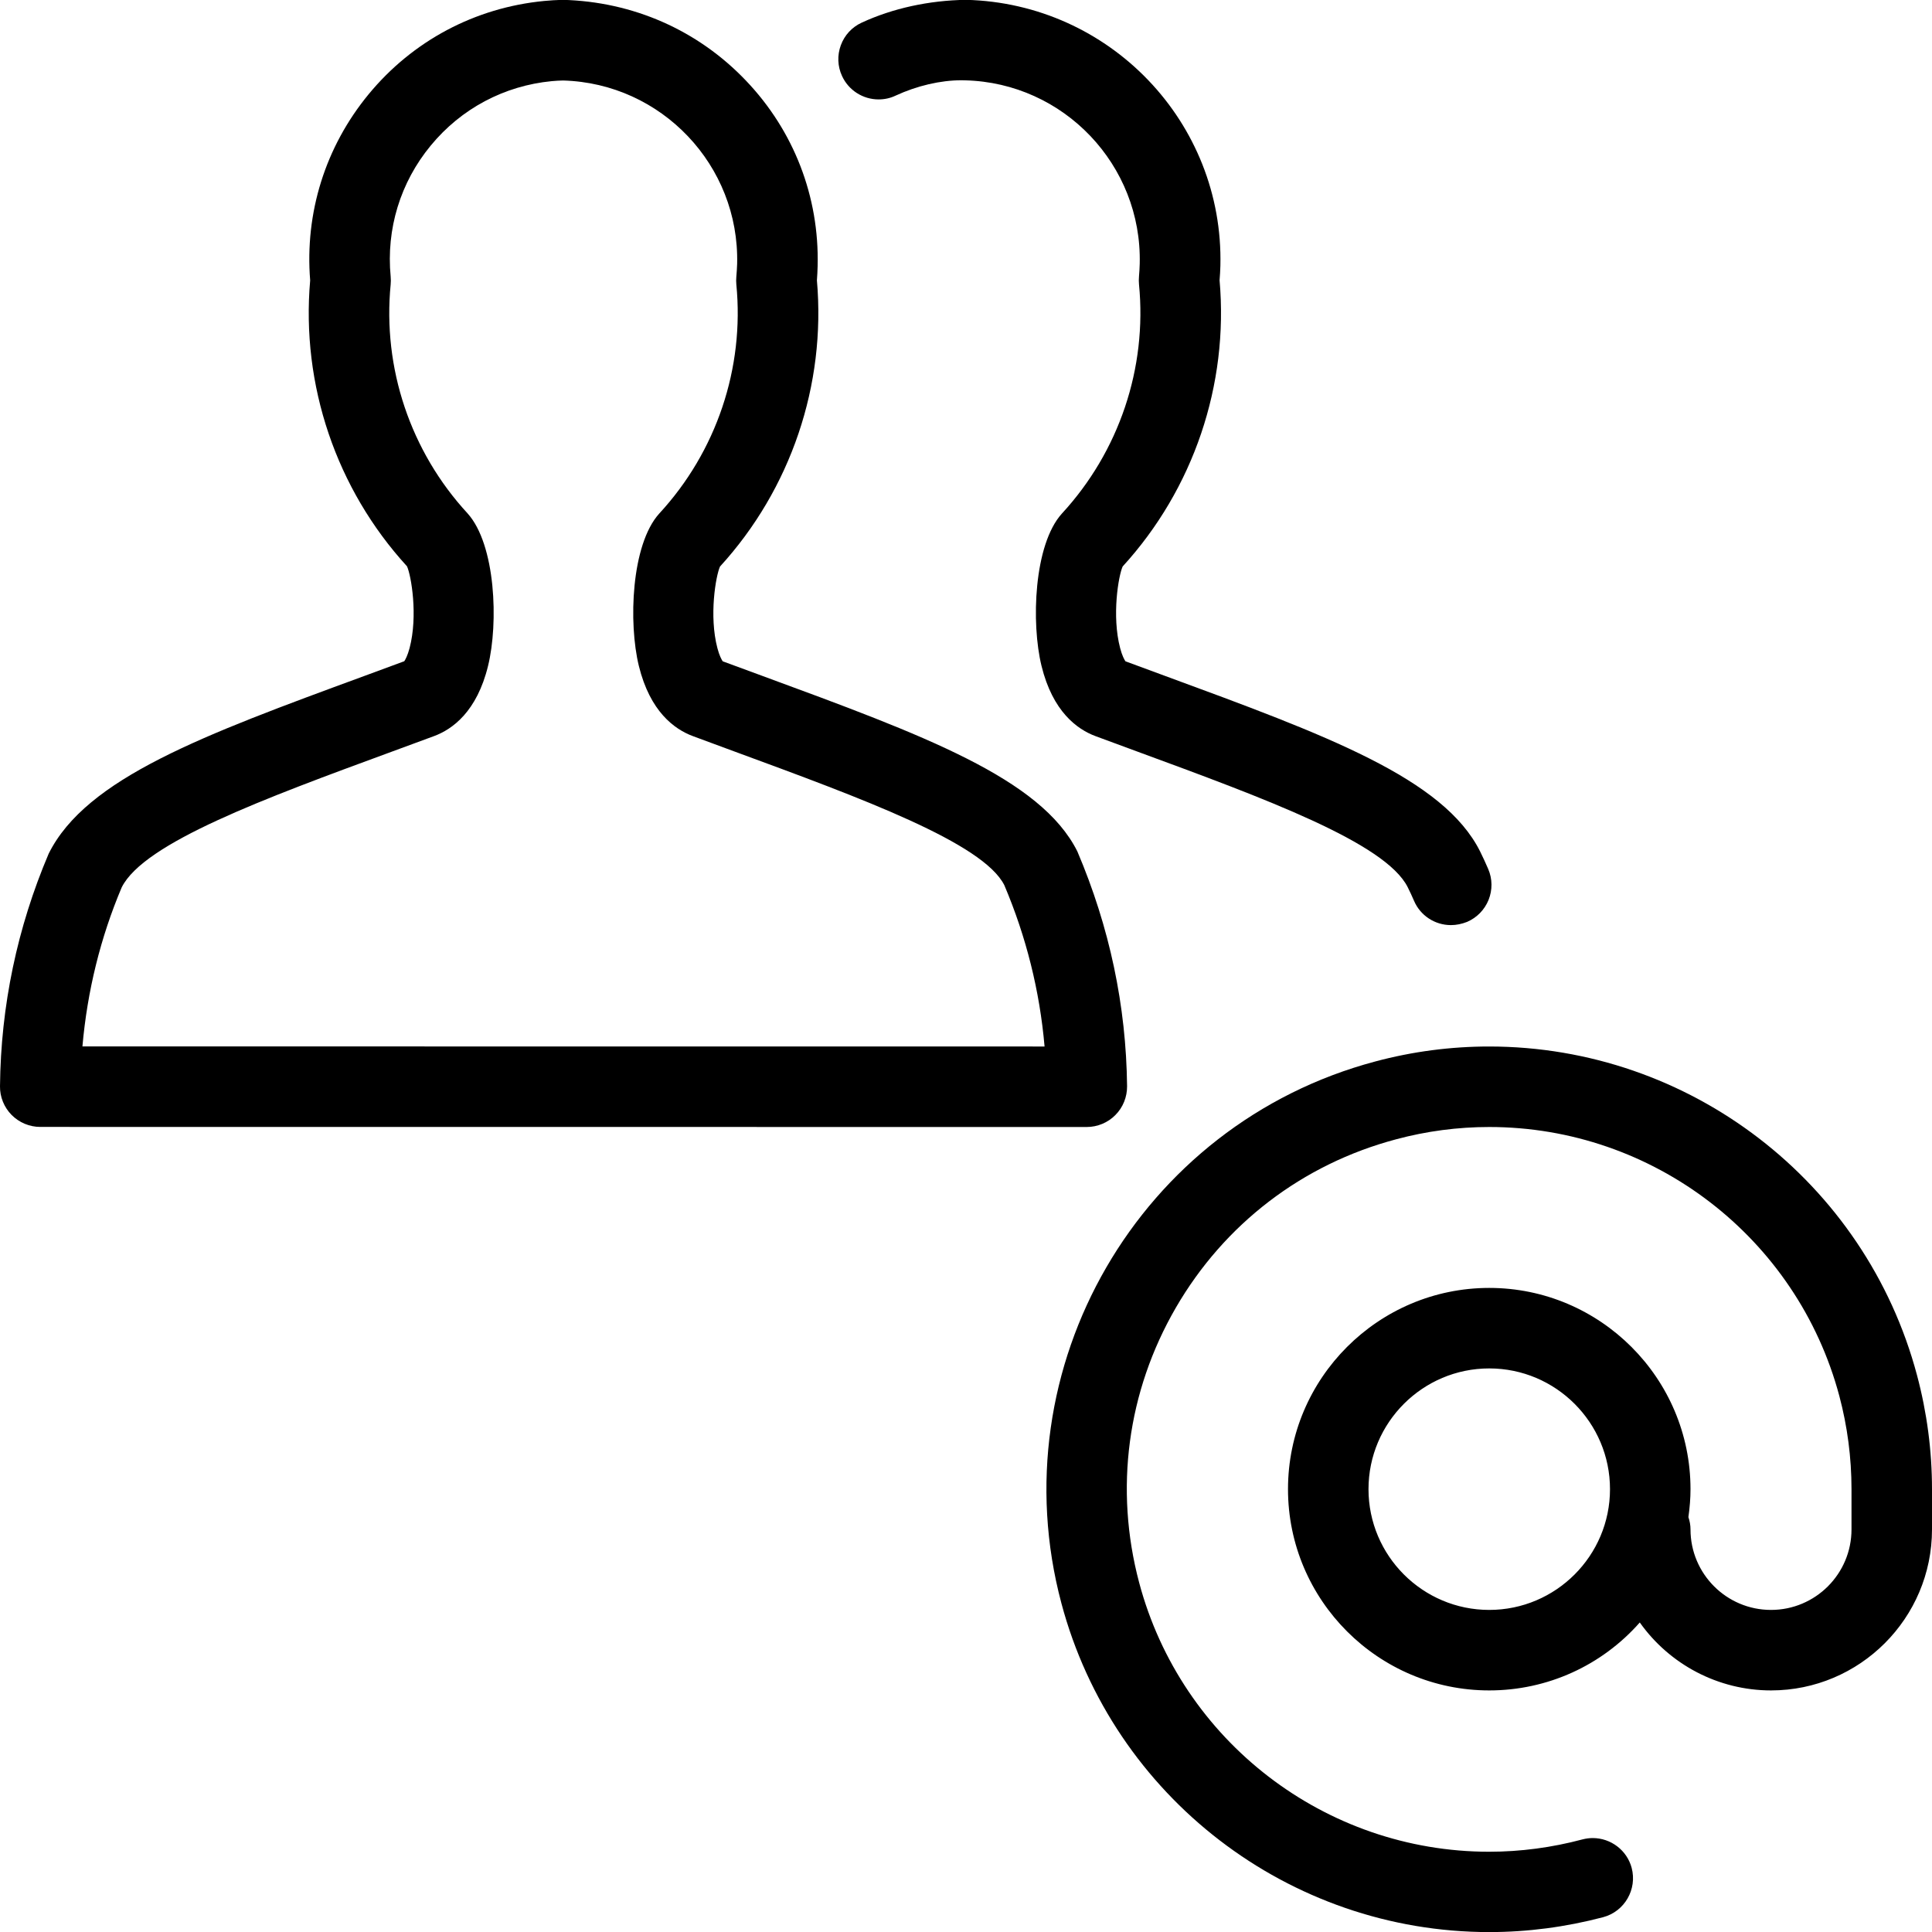<?xml version="1.0" encoding="utf-8"?>
<!-- Generator: Adobe Illustrator 22.1.0, SVG Export Plug-In . SVG Version: 6.00 Build 0)  -->
<svg version="1.1" id="Light" xmlns="http://www.w3.org/2000/svg" xmlns:xlink="http://www.w3.org/1999/xlink" x="0px" y="0px"
	 viewBox="0 0 24 24" style="enable-background:new 0 0 24 24;" xml:space="preserve">
<g>
	<title>multiple-actions-address</title>
	<path d="M18.501,24.001c-2.489,0-4.675-1.68-5.316-4.085c-0.781-2.931,0.969-5.95,3.899-6.73C17.547,13.062,18.023,13,18.498,13
		c2.49,0,4.676,1.68,5.316,4.084C23.937,17.545,24,18.021,24,18.499v0.5c0,1.103-0.897,2-2,2c-0.655,0-1.26-0.322-1.63-0.844
		c-0.471,0.534-1.146,0.844-1.87,0.844c-1.378,0-2.5-1.122-2.5-2.5s1.122-2.5,2.5-2.5s2.5,1.122,2.5,2.5
		c0,0.111-0.009,0.226-0.026,0.347C20.991,18.897,21,18.948,21,18.999c0,0.552,0.448,1,1,1s1-0.448,1-1v-0.5
		c0-0.391-0.051-0.781-0.151-1.157C22.324,15.374,20.536,14,18.5,14c-0.389,0-0.779,0.051-1.158,0.153
		c-1.162,0.309-2.133,1.052-2.736,2.093s-0.764,2.252-0.455,3.414c0.524,1.968,2.312,3.343,4.348,3.343
		c0.389,0,0.779-0.052,1.158-0.153c0.043-0.011,0.086-0.017,0.128-0.017c0.226,0,0.426,0.152,0.484,0.37
		c0.071,0.267-0.088,0.542-0.354,0.613C19.452,23.938,18.976,24.001,18.501,24.001z M18.5,16.999c-0.827,0-1.5,0.673-1.5,1.5
		s0.673,1.5,1.5,1.5s1.5-0.673,1.5-1.5S19.327,16.999,18.5,16.999z"/>
	<path d="M0.5,13.999c-0.133,0-0.262-0.054-0.356-0.149C0.051,13.756-0.002,13.626,0,13.494c0.01-0.999,0.214-1.971,0.605-2.89
		C1.072,9.667,2.517,9.135,4.518,8.4l0.504-0.186c0.014-0.02,0.041-0.07,0.066-0.163c0.106-0.403,0.02-0.902-0.032-1.016
		C4.177,6.074,3.739,4.782,3.853,3.483c-0.068-0.84,0.189-1.66,0.726-2.312c0.548-0.665,1.322-1.076,2.18-1.159
		c0.077-0.007,0.153-0.012,0.229-0.014C7.865,0.02,8.67,0.376,9.266,1.001c0.596,0.624,0.912,1.442,0.891,2.302
		c-0.001,0.06-0.005,0.12-0.009,0.18c0.114,1.299-0.324,2.592-1.204,3.555C8.892,7.153,8.806,7.651,8.912,8.052
		c0.024,0.092,0.052,0.143,0.066,0.163l0.489,0.18c2.009,0.739,3.461,1.273,3.916,2.181c0.401,0.942,0.607,1.919,0.618,2.918
		c0.001,0.133-0.051,0.263-0.145,0.357C13.763,13.946,13.633,14,13.5,14L0.5,13.999z M12.976,13c-0.06-0.69-0.228-1.363-0.5-2.004
		c-0.264-0.525-1.765-1.077-3.353-1.661L8.609,9.145C8.378,9.06,8.075,8.839,7.936,8.272C7.806,7.742,7.84,6.766,8.189,6.38
		C8.9,5.61,9.249,4.573,9.147,3.533c-0.003-0.031-0.003-0.063,0-0.095c0.005-0.054,0.008-0.107,0.01-0.16
		c0.03-1.223-0.939-2.244-2.162-2.278C6.954,1,6.904,1.004,6.854,1.008C6.263,1.065,5.729,1.349,5.351,1.808
		C4.973,2.266,4.796,2.845,4.853,3.436c0.003,0.033,0.003,0.065,0,0.097C4.751,4.572,5.099,5.608,5.807,6.376
		c0.352,0.389,0.386,1.365,0.256,1.895C5.925,8.838,5.622,9.059,5.392,9.144L4.863,9.339c-1.581,0.581-3.074,1.13-3.351,1.684
		c-0.263,0.621-0.428,1.288-0.488,1.976L12.976,13z"/>
	<path d="M18.024,11.492c-0.2,0-0.381-0.119-0.459-0.303c-0.024-0.057-0.051-0.113-0.078-0.168
		c-0.276-0.551-1.776-1.103-3.365-1.687l-0.512-0.189c-0.23-0.085-0.533-0.306-0.672-0.873c-0.13-0.53-0.096-1.506,0.253-1.892
		c0.711-0.771,1.06-1.808,0.958-2.848c-0.003-0.031-0.003-0.065,0-0.099c0.004-0.049,0.008-0.103,0.009-0.156
		c0.03-1.226-0.943-2.249-2.169-2.279l-0.044-0.001c-0.262,0-0.554,0.068-0.822,0.192c-0.065,0.031-0.136,0.046-0.209,0.046
		c-0.195,0-0.373-0.114-0.454-0.291c-0.056-0.121-0.061-0.257-0.015-0.382c0.046-0.125,0.138-0.225,0.26-0.281
		c0.386-0.178,0.834-0.276,1.295-0.283c1.79,0.044,3.203,1.526,3.16,3.304c-0.002,0.061-0.005,0.12-0.01,0.18
		c0.114,1.299-0.324,2.592-1.204,3.555c-0.052,0.115-0.137,0.613-0.031,1.015c0.024,0.092,0.052,0.143,0.066,0.163l0.488,0.18
		c2.01,0.739,3.462,1.273,3.917,2.181c0.036,0.074,0.07,0.146,0.101,0.219c0.053,0.123,0.054,0.259,0.005,0.383
		c-0.05,0.124-0.145,0.221-0.267,0.274C18.158,11.478,18.092,11.492,18.024,11.492z"/>
</g>
</svg>
